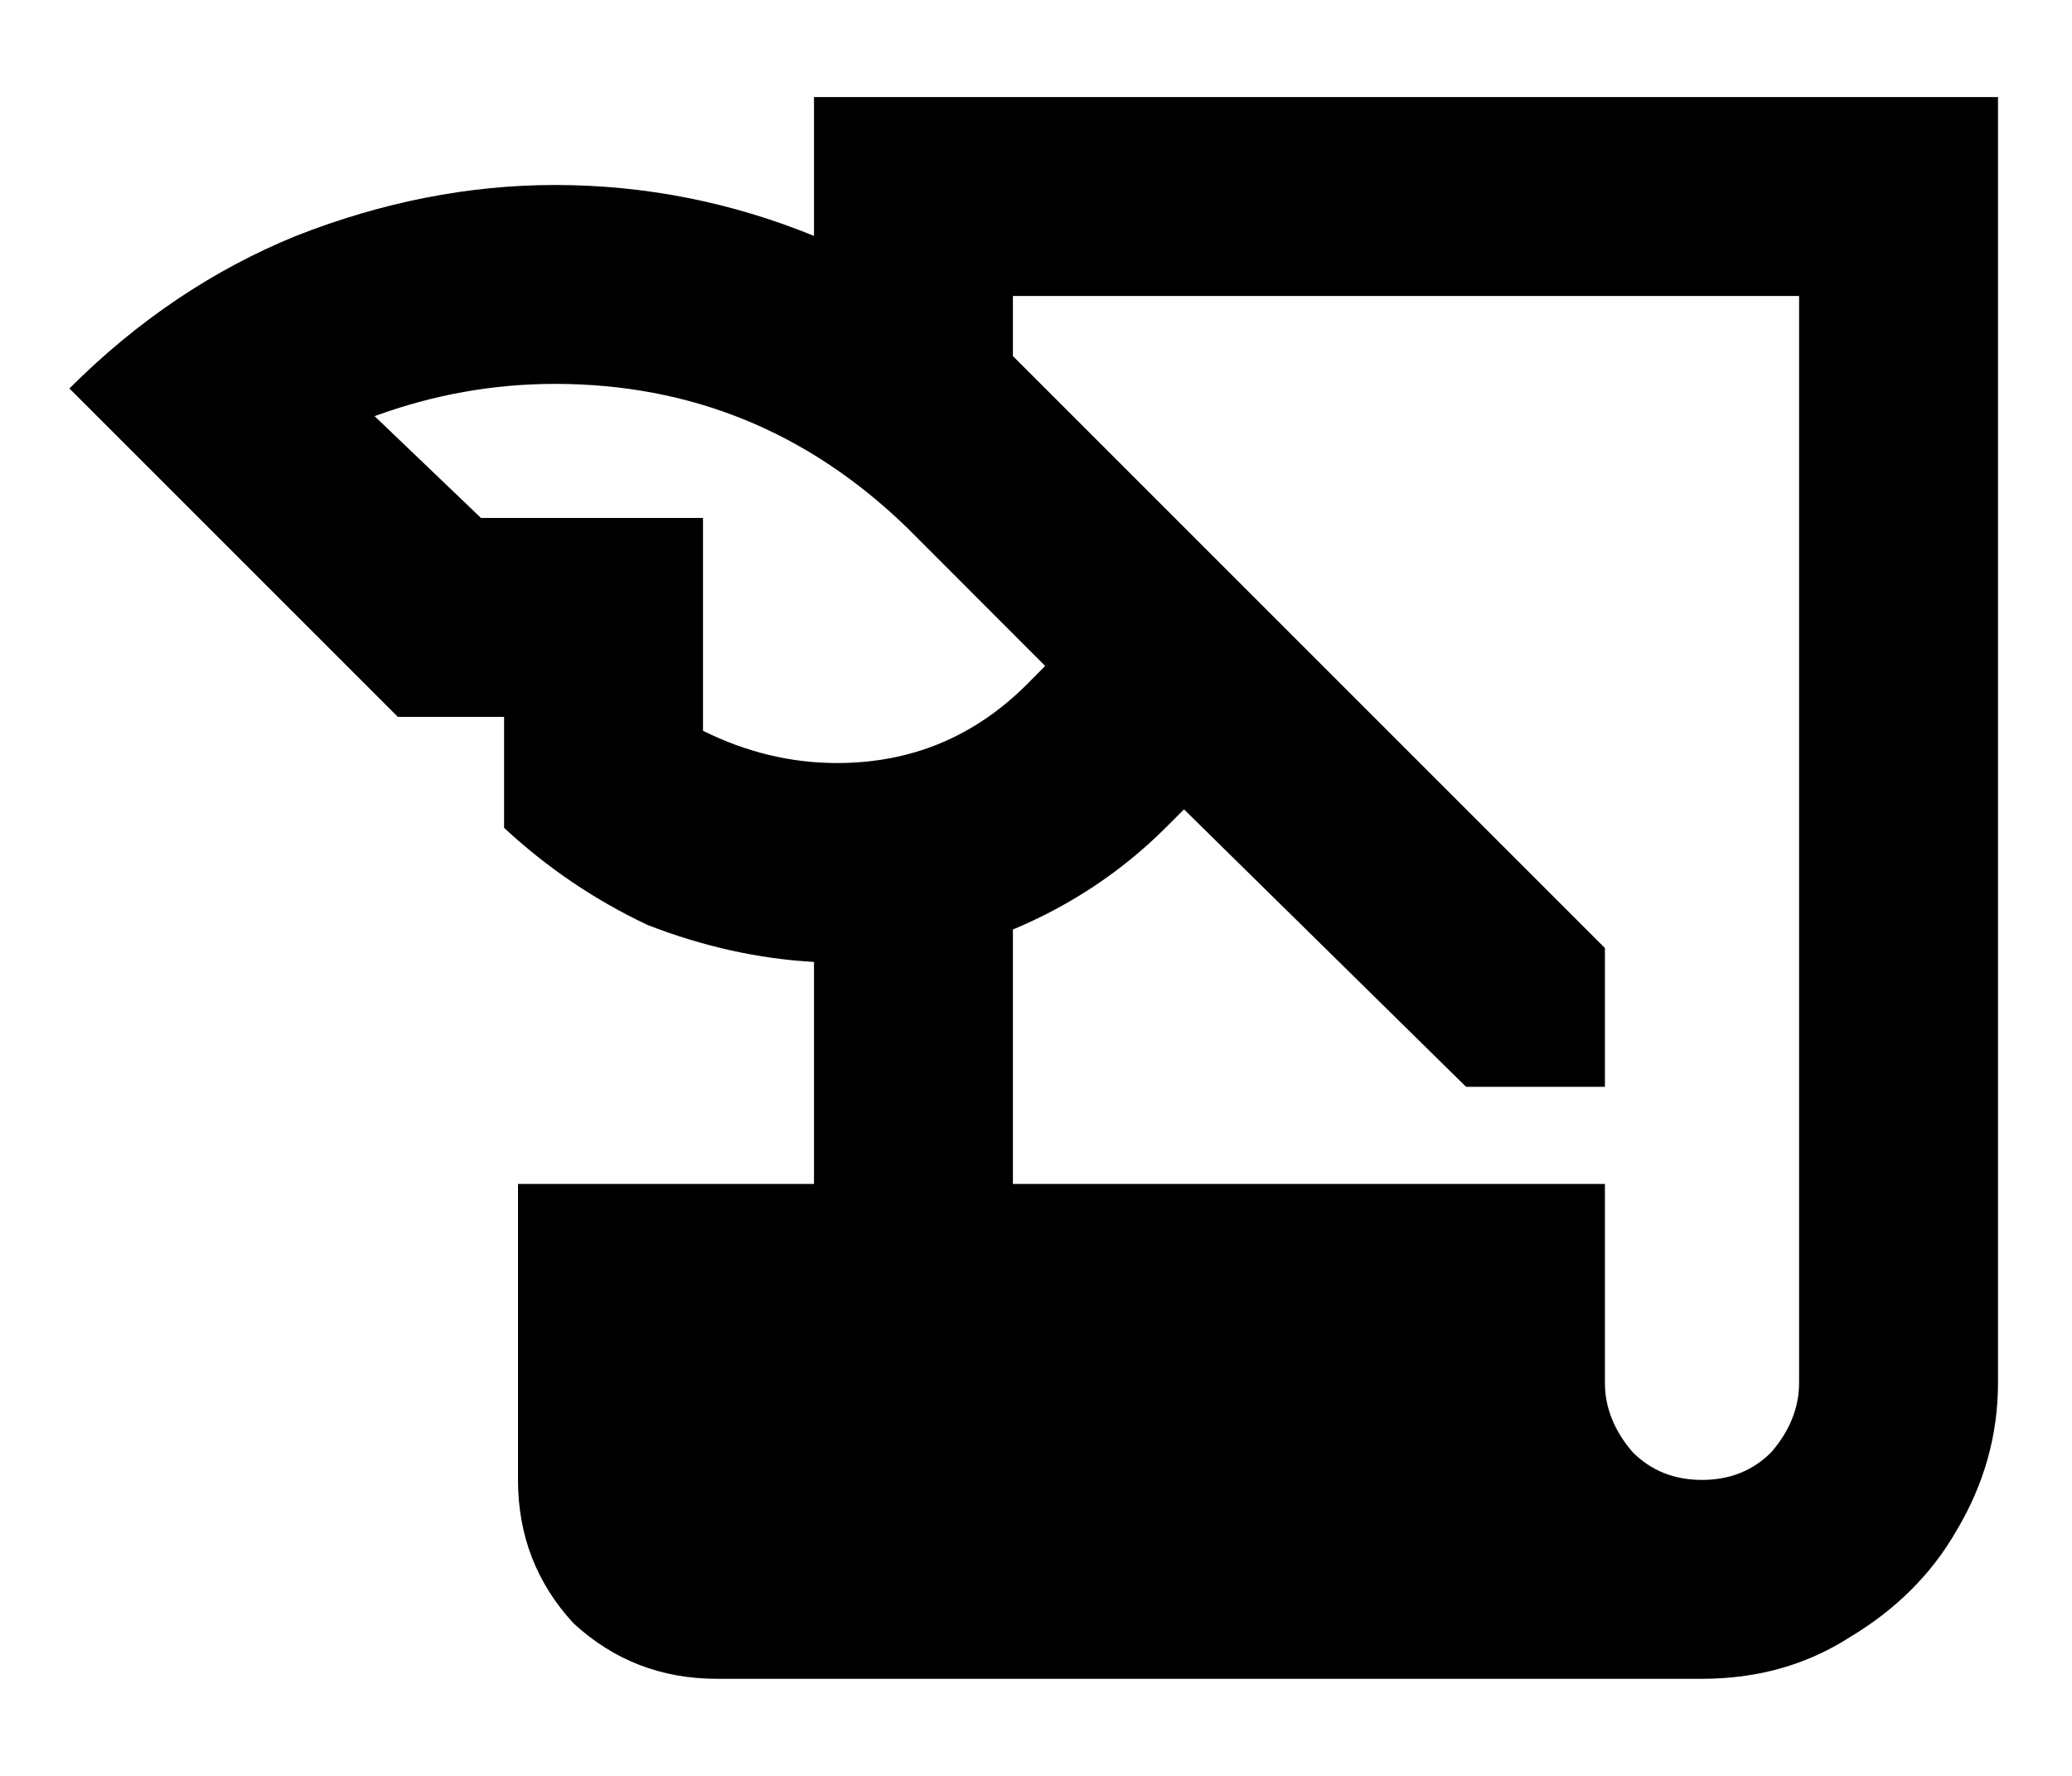 <svg width="14" height="12" viewBox="0 0 14 12" fill="none" xmlns="http://www.w3.org/2000/svg">
<path d="M5.5 0.656L13.5 0.656V9.344C13.5 9.698 13.406 10.031 13.219 10.344C13.052 10.635 12.812 10.875 12.5 11.062C12.208 11.25 11.875 11.344 11.5 11.344H4.844C4.469 11.344 4.146 11.219 3.875 10.969C3.625 10.698 3.5 10.375 3.5 10L3.5 8H5.5V6.5C5.125 6.479 4.75 6.396 4.375 6.25C4.021 6.083 3.698 5.865 3.406 5.594V4.844H2.688L0.469 2.625C0.927 2.167 1.438 1.823 2 1.594C2.583 1.365 3.167 1.25 3.75 1.25C4.354 1.25 4.938 1.365 5.5 1.594V0.656ZM4.75 4.938C5.042 5.083 5.344 5.156 5.656 5.156C6.156 5.156 6.583 4.979 6.938 4.625L7.062 4.5L6.125 3.562C5.458 2.917 4.667 2.594 3.75 2.594C3.333 2.594 2.927 2.667 2.531 2.812L3.25 3.5H4.75V4.938ZM12.156 9.344V2L6.844 2V2.406L10.844 6.406V7.344H9.906L8 5.469L7.875 5.594C7.583 5.885 7.24 6.115 6.844 6.281V8H10.844V9.344C10.844 9.51 10.906 9.667 11.031 9.812C11.156 9.938 11.312 10 11.5 10C11.688 10 11.844 9.938 11.969 9.812C12.094 9.667 12.156 9.51 12.156 9.344Z" fill="currentColor"/>
</svg>

